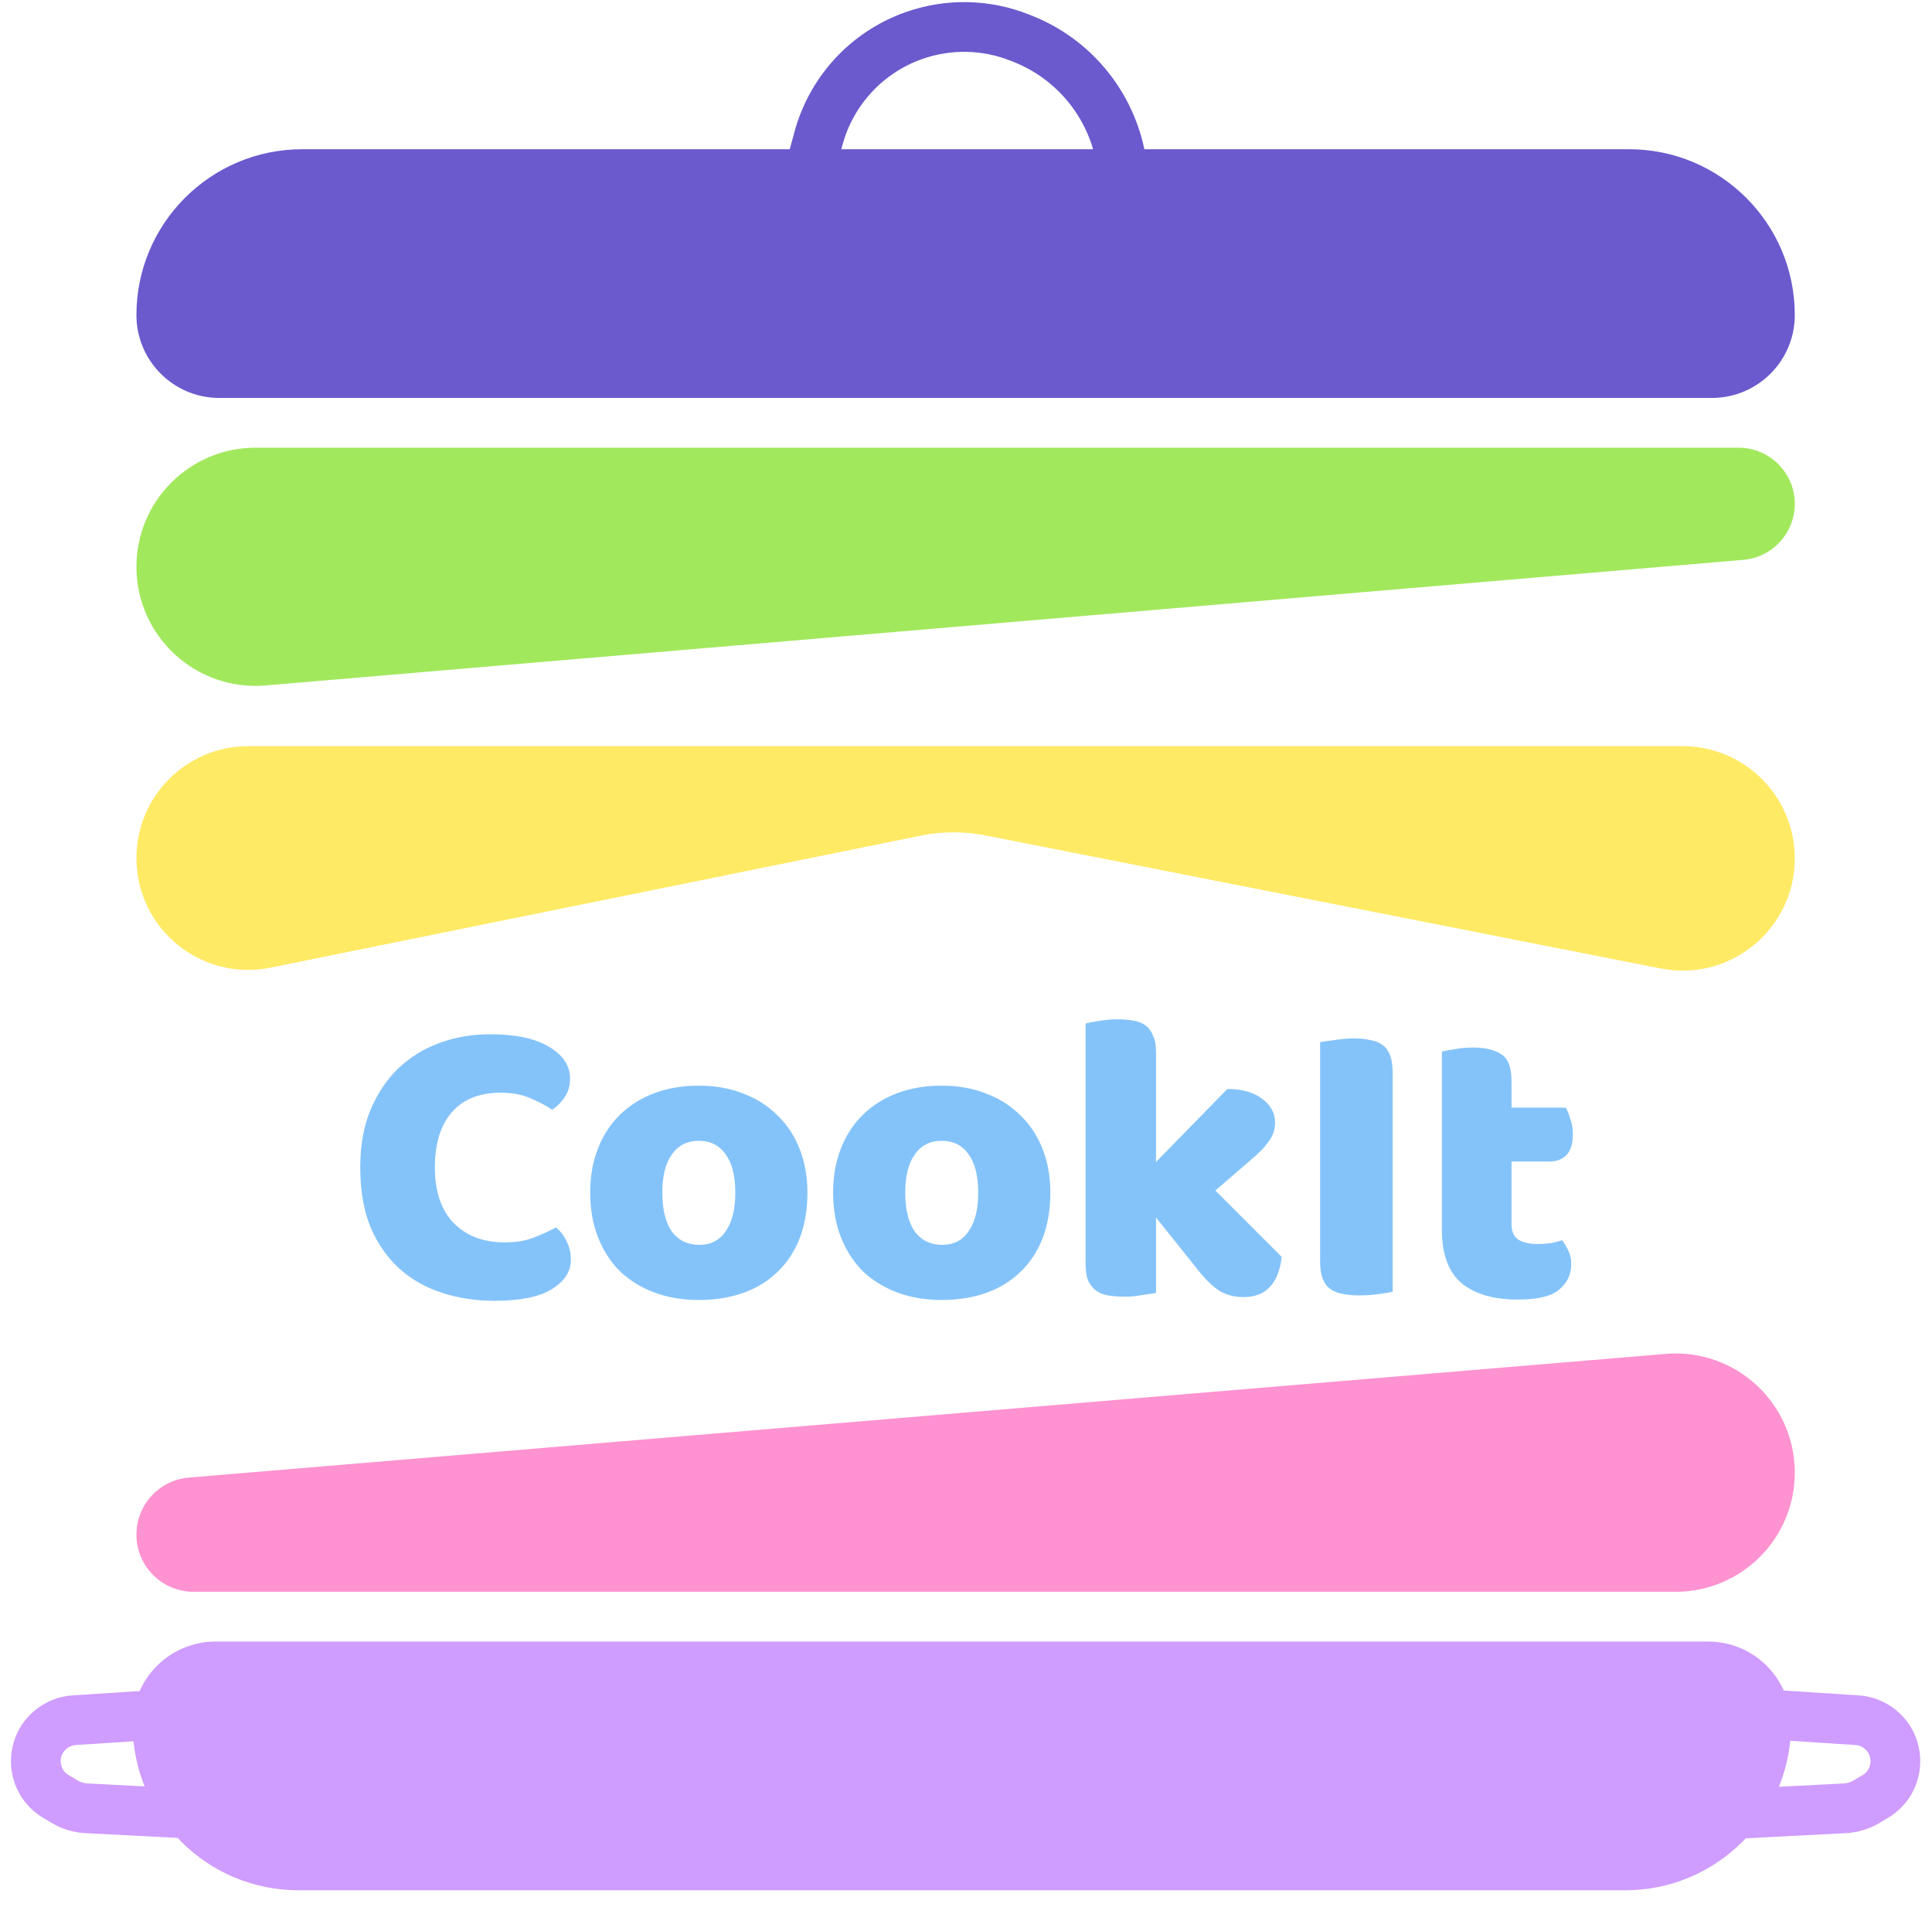 <svg width="233" height="230" viewBox="0 0 233 230" fill="none" xmlns="http://www.w3.org/2000/svg">
<path d="M16.453 38C16.453 26.954 25.407 18 36.453 18H196.453C207.498 18 216.453 26.954 216.453 38C216.453 43.523 211.975 48 206.453 48H26.453C20.93 48 16.453 43.523 16.453 38Z" fill="#6A5ACD"/>
<path d="M96.453 25L98.711 16.683C100.274 10.93 104.554 6.308 110.169 4.308V4.308C114.346 2.821 118.922 2.909 123.038 4.557L123.399 4.701C129.332 7.076 133.697 12.244 135.047 18.491L136.453 25" stroke="#6A5ACD" stroke-width="6"/>
<path d="M16.453 68.364C16.453 60.431 22.884 54 30.816 54H209.677C213.419 54 216.453 57.034 216.453 60.776C216.453 64.295 213.758 67.229 210.251 67.527L32.033 82.676C23.65 83.388 16.453 76.776 16.453 68.364Z" fill="#A2E85D"/>
<path d="M16.453 103.493C16.453 96.041 22.494 90 29.945 90H202.916C210.392 90 216.453 96.06 216.453 103.536C216.453 112.063 208.665 118.465 200.299 116.817L118.878 100.773C116.287 100.263 113.62 100.271 111.032 100.796L32.63 116.715C24.27 118.413 16.453 112.023 16.453 103.493Z" fill="#FFEA65"/>
<path d="M60.397 131.8C57.83 131.8 55.863 132.583 54.497 134.15C53.13 135.717 52.447 137.933 52.447 140.8C52.447 143.7 53.197 145.933 54.697 147.5C56.23 149.067 58.28 149.85 60.847 149.85C62.213 149.85 63.363 149.667 64.297 149.3C65.263 148.933 66.18 148.517 67.047 148.05C67.613 148.517 68.047 149.083 68.347 149.75C68.68 150.383 68.847 151.133 68.847 152C68.847 153.367 68.08 154.533 66.547 155.5C65.047 156.433 62.747 156.9 59.647 156.9C57.413 156.9 55.313 156.583 53.347 155.95C51.38 155.317 49.663 154.35 48.197 153.05C46.73 151.717 45.563 150.05 44.697 148.05C43.863 146.017 43.447 143.6 43.447 140.8C43.447 138.2 43.847 135.917 44.647 133.95C45.48 131.95 46.597 130.267 47.997 128.9C49.43 127.533 51.097 126.5 52.997 125.8C54.897 125.1 56.93 124.75 59.097 124.75C62.163 124.75 64.53 125.25 66.197 126.25C67.897 127.25 68.747 128.533 68.747 130.1C68.747 130.967 68.53 131.717 68.097 132.35C67.663 132.983 67.163 133.483 66.597 133.85C65.73 133.283 64.797 132.8 63.797 132.4C62.83 132 61.697 131.8 60.397 131.8ZM97.376 143.85C97.376 145.917 97.06 147.767 96.427 149.4C95.793 151 94.893 152.35 93.727 153.45C92.593 154.55 91.227 155.383 89.626 155.95C88.026 156.517 86.243 156.8 84.276 156.8C82.31 156.8 80.526 156.5 78.927 155.9C77.326 155.3 75.943 154.45 74.776 153.35C73.643 152.217 72.76 150.85 72.126 149.25C71.493 147.65 71.177 145.85 71.177 143.85C71.177 141.883 71.493 140.1 72.126 138.5C72.76 136.9 73.643 135.55 74.776 134.45C75.943 133.317 77.326 132.45 78.927 131.85C80.526 131.25 82.31 130.95 84.276 130.95C86.243 130.95 88.026 131.267 89.626 131.9C91.227 132.5 92.593 133.367 93.727 134.5C94.893 135.6 95.793 136.95 96.427 138.55C97.06 140.15 97.376 141.917 97.376 143.85ZM79.876 143.85C79.876 145.883 80.26 147.45 81.026 148.55C81.826 149.617 82.927 150.15 84.326 150.15C85.727 150.15 86.793 149.6 87.526 148.5C88.293 147.4 88.677 145.85 88.677 143.85C88.677 141.85 88.293 140.317 87.526 139.25C86.76 138.15 85.677 137.6 84.276 137.6C82.876 137.6 81.793 138.15 81.026 139.25C80.26 140.317 79.876 141.85 79.876 143.85ZM126.673 143.85C126.673 145.917 126.357 147.767 125.723 149.4C125.09 151 124.19 152.35 123.023 153.45C121.89 154.55 120.523 155.383 118.923 155.95C117.323 156.517 115.54 156.8 113.573 156.8C111.607 156.8 109.823 156.5 108.223 155.9C106.623 155.3 105.24 154.45 104.073 153.35C102.94 152.217 102.057 150.85 101.423 149.25C100.79 147.65 100.473 145.85 100.473 143.85C100.473 141.883 100.79 140.1 101.423 138.5C102.057 136.9 102.94 135.55 104.073 134.45C105.24 133.317 106.623 132.45 108.223 131.85C109.823 131.25 111.607 130.95 113.573 130.95C115.54 130.95 117.323 131.267 118.923 131.9C120.523 132.5 121.89 133.367 123.023 134.5C124.19 135.6 125.09 136.95 125.723 138.55C126.357 140.15 126.673 141.917 126.673 143.85ZM109.173 143.85C109.173 145.883 109.557 147.45 110.323 148.55C111.123 149.617 112.223 150.15 113.623 150.15C115.023 150.15 116.09 149.6 116.823 148.5C117.59 147.4 117.973 145.85 117.973 143.85C117.973 141.85 117.59 140.317 116.823 139.25C116.057 138.15 114.973 137.6 113.573 137.6C112.173 137.6 111.09 138.15 110.323 139.25C109.557 140.317 109.173 141.85 109.173 143.85ZM154.57 151.6C154.404 153.167 153.937 154.367 153.17 155.2C152.437 156.033 151.354 156.45 149.92 156.45C148.854 156.45 147.904 156.2 147.07 155.7C146.237 155.167 145.337 154.283 144.37 153.05L139.42 146.85V155.95C139.054 156.017 138.504 156.1 137.77 156.2C137.07 156.333 136.354 156.4 135.62 156.4C134.887 156.4 134.22 156.35 133.62 156.25C133.054 156.15 132.57 155.95 132.17 155.65C131.77 155.35 131.454 154.95 131.22 154.45C131.02 153.917 130.92 153.233 130.92 152.4V123.45C131.287 123.35 131.82 123.25 132.52 123.15C133.254 123.017 133.987 122.95 134.72 122.95C135.454 122.95 136.104 123 136.67 123.1C137.27 123.2 137.77 123.4 138.17 123.7C138.57 124 138.87 124.417 139.07 124.95C139.304 125.45 139.42 126.117 139.42 126.95V140.15L148.02 131.35C149.754 131.35 151.137 131.733 152.17 132.5C153.237 133.267 153.77 134.233 153.77 135.4C153.77 135.9 153.687 136.367 153.52 136.8C153.354 137.2 153.087 137.617 152.72 138.05C152.387 138.483 151.937 138.95 151.37 139.45C150.837 139.917 150.204 140.467 149.47 141.1L146.57 143.6L154.57 151.6ZM167.955 155.8C167.588 155.9 167.005 156 166.205 156.1C165.438 156.2 164.671 156.25 163.905 156.25C163.138 156.25 162.455 156.183 161.855 156.05C161.288 155.95 160.805 155.75 160.405 155.45C160.005 155.15 159.705 154.733 159.505 154.2C159.305 153.667 159.205 152.967 159.205 152.1V125.7C159.571 125.633 160.155 125.55 160.955 125.45C161.755 125.317 162.521 125.25 163.255 125.25C164.021 125.25 164.688 125.317 165.255 125.45C165.855 125.55 166.355 125.75 166.755 126.05C167.155 126.35 167.455 126.767 167.655 127.3C167.855 127.833 167.955 128.533 167.955 129.4V155.8ZM182.289 147.65C182.289 148.517 182.556 149.133 183.089 149.5C183.656 149.867 184.439 150.05 185.439 150.05C185.939 150.05 186.456 150.017 186.989 149.95C187.522 149.85 187.989 149.733 188.389 149.6C188.689 149.967 188.939 150.383 189.139 150.85C189.372 151.283 189.489 151.817 189.489 152.45C189.489 153.717 189.006 154.75 188.039 155.55C187.106 156.35 185.439 156.75 183.039 156.75C180.106 156.75 177.839 156.083 176.239 154.75C174.672 153.417 173.889 151.25 173.889 148.25V126.85C174.256 126.75 174.772 126.65 175.439 126.55C176.139 126.417 176.872 126.35 177.639 126.35C179.106 126.35 180.239 126.617 181.039 127.15C181.872 127.65 182.289 128.733 182.289 130.4V133.6H188.839C189.039 133.967 189.222 134.433 189.389 135C189.589 135.533 189.689 136.133 189.689 136.8C189.689 137.967 189.422 138.817 188.889 139.35C188.389 139.85 187.706 140.1 186.839 140.1H182.289V147.65Z" fill="#84C3FA"/>
<path d="M16.453 185.098C16.453 181.51 19.203 178.52 22.779 178.22L200.88 163.304C209.262 162.602 216.453 169.216 216.453 177.627C216.453 185.565 210.018 192 202.08 192H23.355C19.543 192 16.453 188.91 16.453 185.098Z" fill="#FF92D0"/>
<path d="M16 208C16 202.477 20.477 198 26 198H206C211.523 198 216 202.477 216 208C216 219.046 207.046 228 196 228H36C24.954 228 16 219.046 16 208Z" fill="#CF9CFF"/>
<path d="M31.905 206L8.958 207.485C8.088 207.541 7.248 207.826 6.523 208.311V208.311C3.496 210.336 3.614 214.825 6.744 216.688L7.798 217.315C8.598 217.791 9.503 218.065 10.433 218.113L31.905 219.218" stroke="#CF9CFF" stroke-width="6"/>
<path d="M201 206L223.947 207.485C224.817 207.541 225.657 207.826 226.382 208.311V208.311C229.41 210.336 229.291 214.825 226.161 216.688L225.107 217.315C224.307 217.791 223.402 218.065 222.472 218.113L201 219.218" stroke="#CF9CFF" stroke-width="6"/>
</svg>
